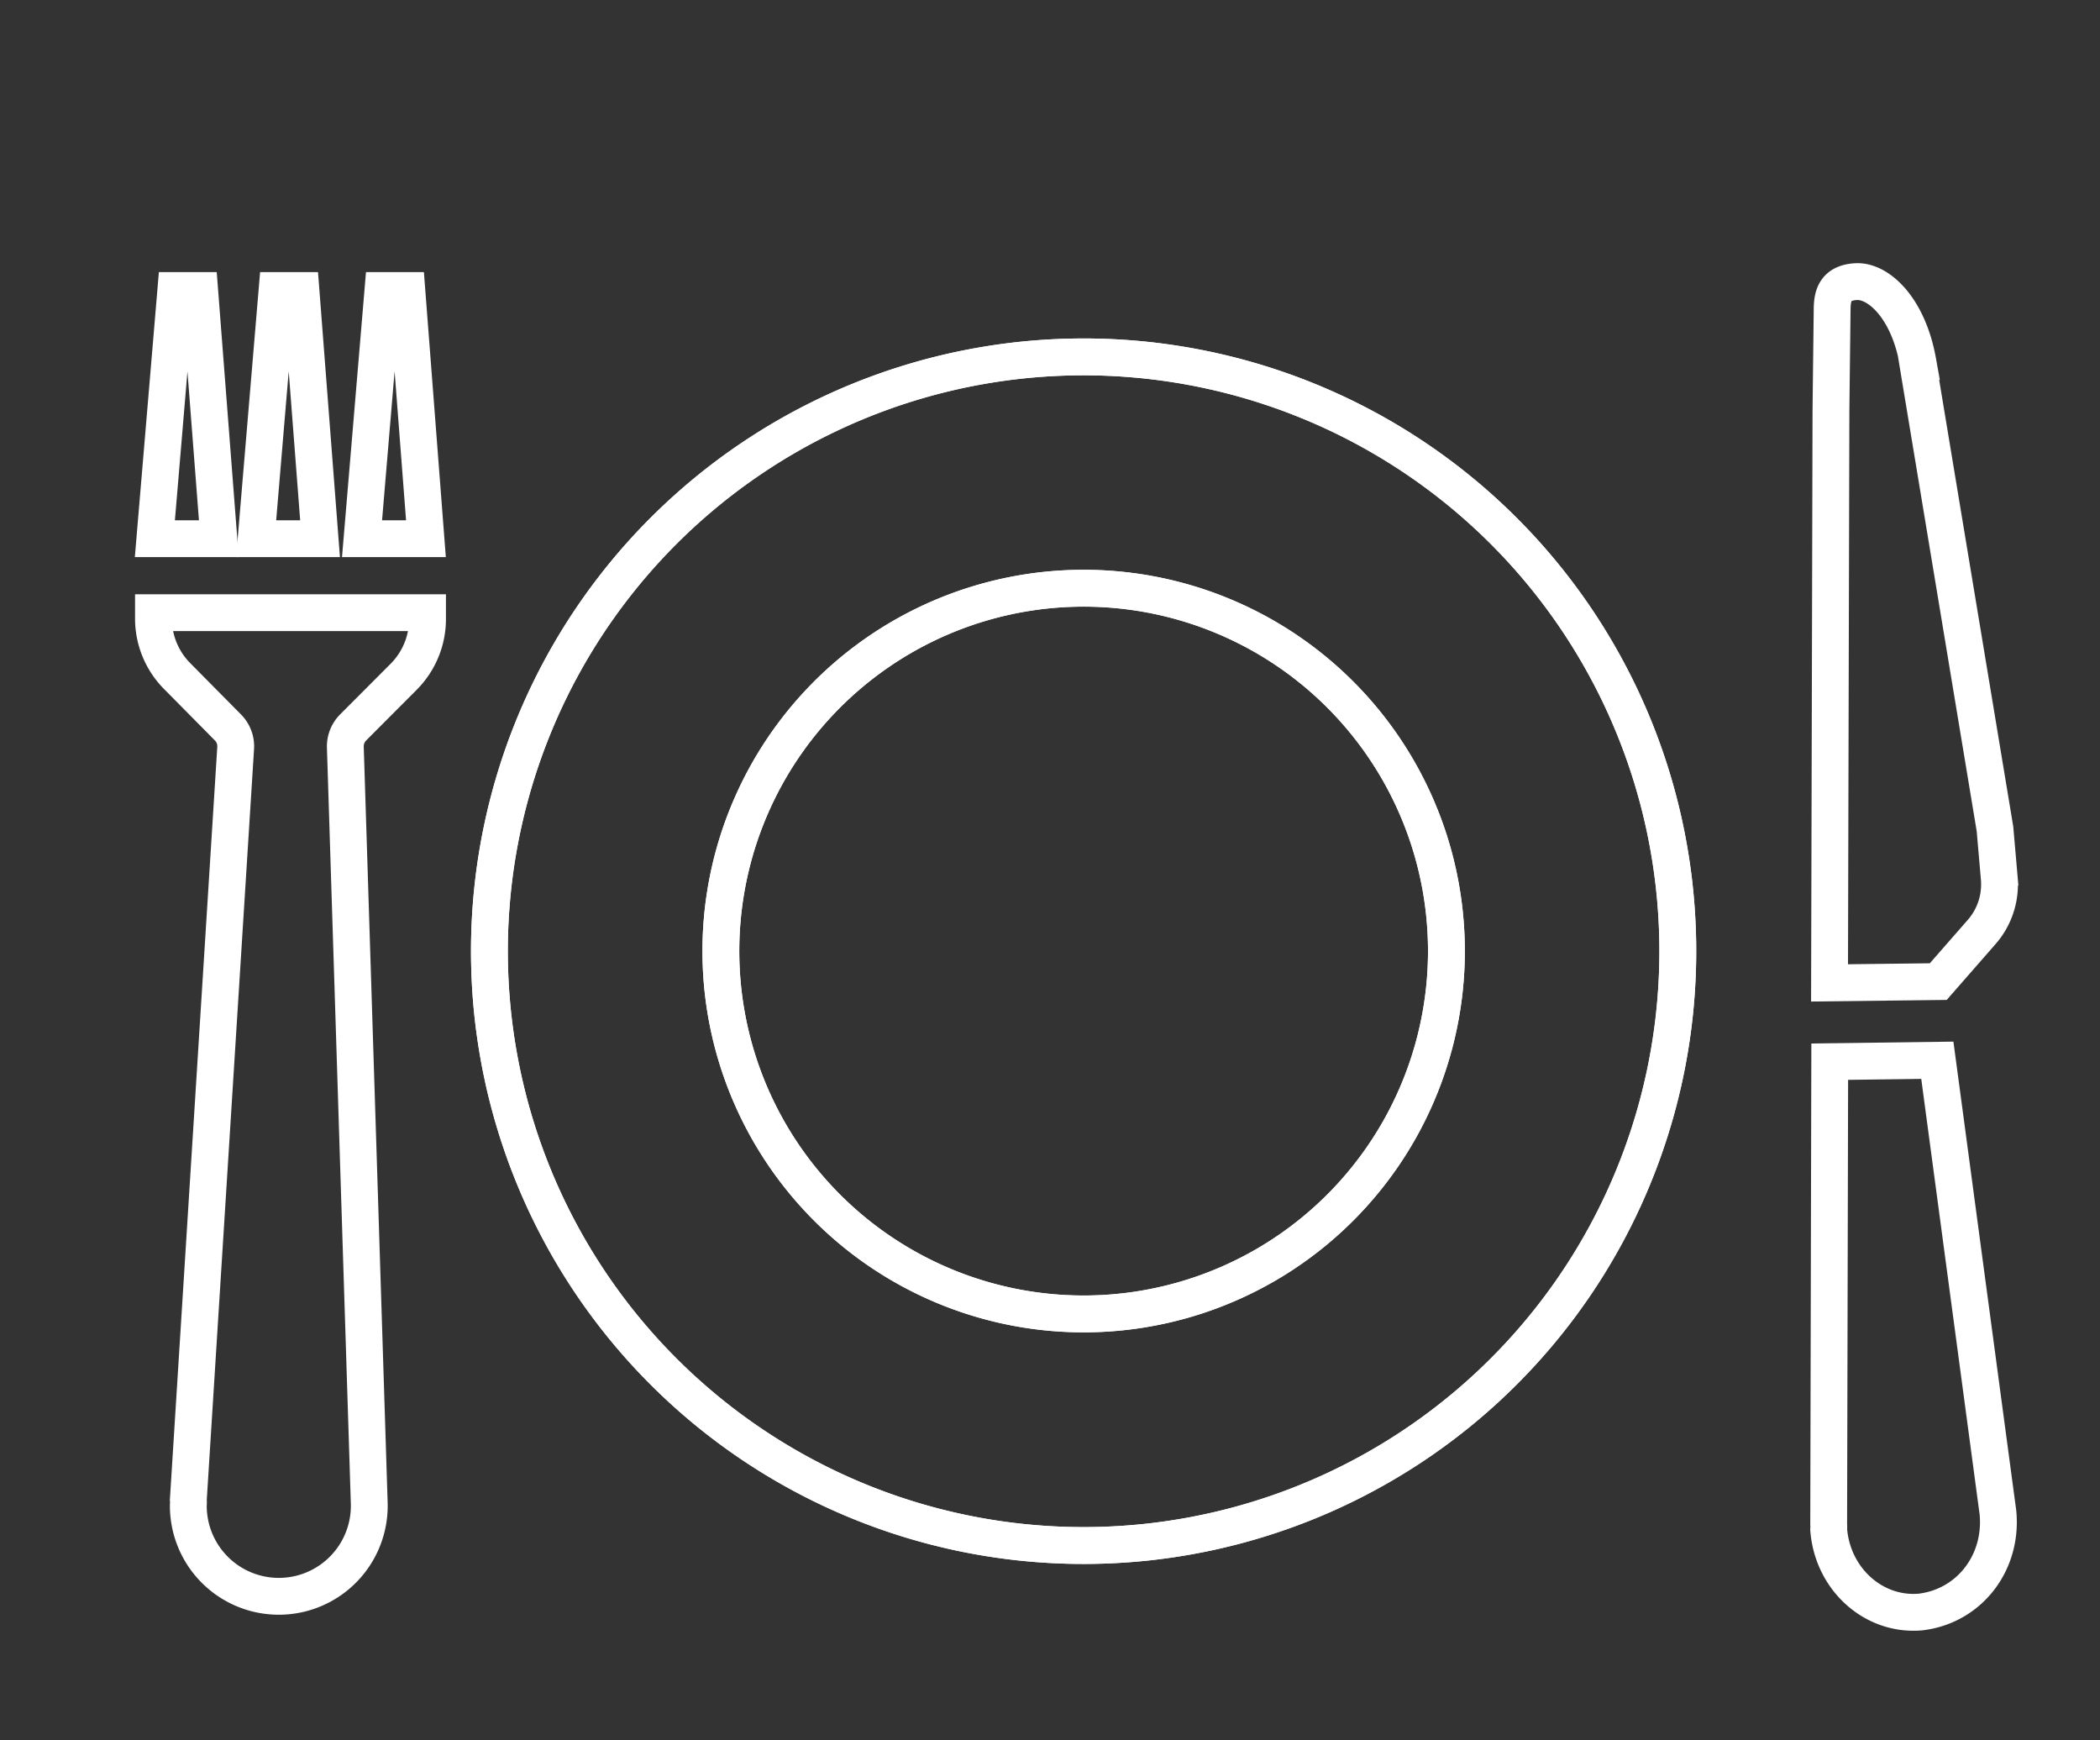 <svg  viewBox="0 0 342.11 283.46"><rect x="0" y="0" width="342.11" height="283.46" fill="#333333" stroke="none"/><title>icons</title><path d="M298.47,50.63c0-2.24.31-4.56,3.91-4.76s8.47,4.21,10.05,13h-.06L325,135h0l.7,8.06v0a11.77,11.77,0,0,1-2.94,8.82l-7,8-17.71.21.23-93.23Z" fill="none" stroke="#fff" stroke-miterlimit="10" stroke-width="6"/><path d="M312.85,262.56c-7.62.66-14.31-5.36-14.94-13.43a5.57,5.57,0,0,0,0-.84l.17-75.37,17.53-.23,9.87,73.63C326.29,254.56,320.78,261.63,312.85,262.56Z" fill="none" stroke="#fff" stroke-miterlimit="10" stroke-width="6"/><polygon points="49.03 47.32 45.13 47.32 41.73 87.74 52.14 87.74 49.03 47.32" fill="none" stroke="#fff" stroke-miterlimit="10" stroke-width="6"/><polygon points="66.28 47.32 62.38 47.32 58.98 87.74 69.39 87.74 66.28 47.32" fill="none" stroke="#fff" stroke-miterlimit="10" stroke-width="6"/><polygon points="32.53 47.32 28.64 47.32 25.23 87.74 35.65 87.74 32.53 47.32" fill="none" stroke="#fff" stroke-miterlimit="10" stroke-width="6"/><path d="M69.65,100.79a13.32,13.32,0,0,1-3.92,9.47l-8.16,8.18a4.39,4.39,0,0,0-1.31,3.29l3.89,123a14.74,14.74,0,1,1-29.47.41,4.13,4.13,0,0,0,0-.85l7.71-122.42a4.37,4.37,0,0,0-1.3-3.43L29,110.26A13.31,13.31,0,0,1,25,100.79h0v-1H69.65v1Z" fill="none" stroke="#fff" stroke-miterlimit="10" stroke-width="6"/><path d="M175.07,58.14a96.8,96.8,0,1,0,98.25,95.32A96.8,96.8,0,0,0,175.07,58.14ZM177.43,214a59.1,59.1,0,1,1,58.2-60A59.1,59.1,0,0,1,177.43,214Z" fill="none" stroke="#fff" stroke-miterlimit="10" stroke-width="6"/><path d="M175.07,58.14a96.8,96.8,0,1,0,98.25,95.32A96.8,96.8,0,0,0,175.07,58.14ZM177.43,214a59.1,59.1,0,1,1,58.2-60A59.1,59.1,0,0,1,177.43,214Z" fill="none" stroke="#fff" stroke-miterlimit="10" stroke-width="6"/></svg>